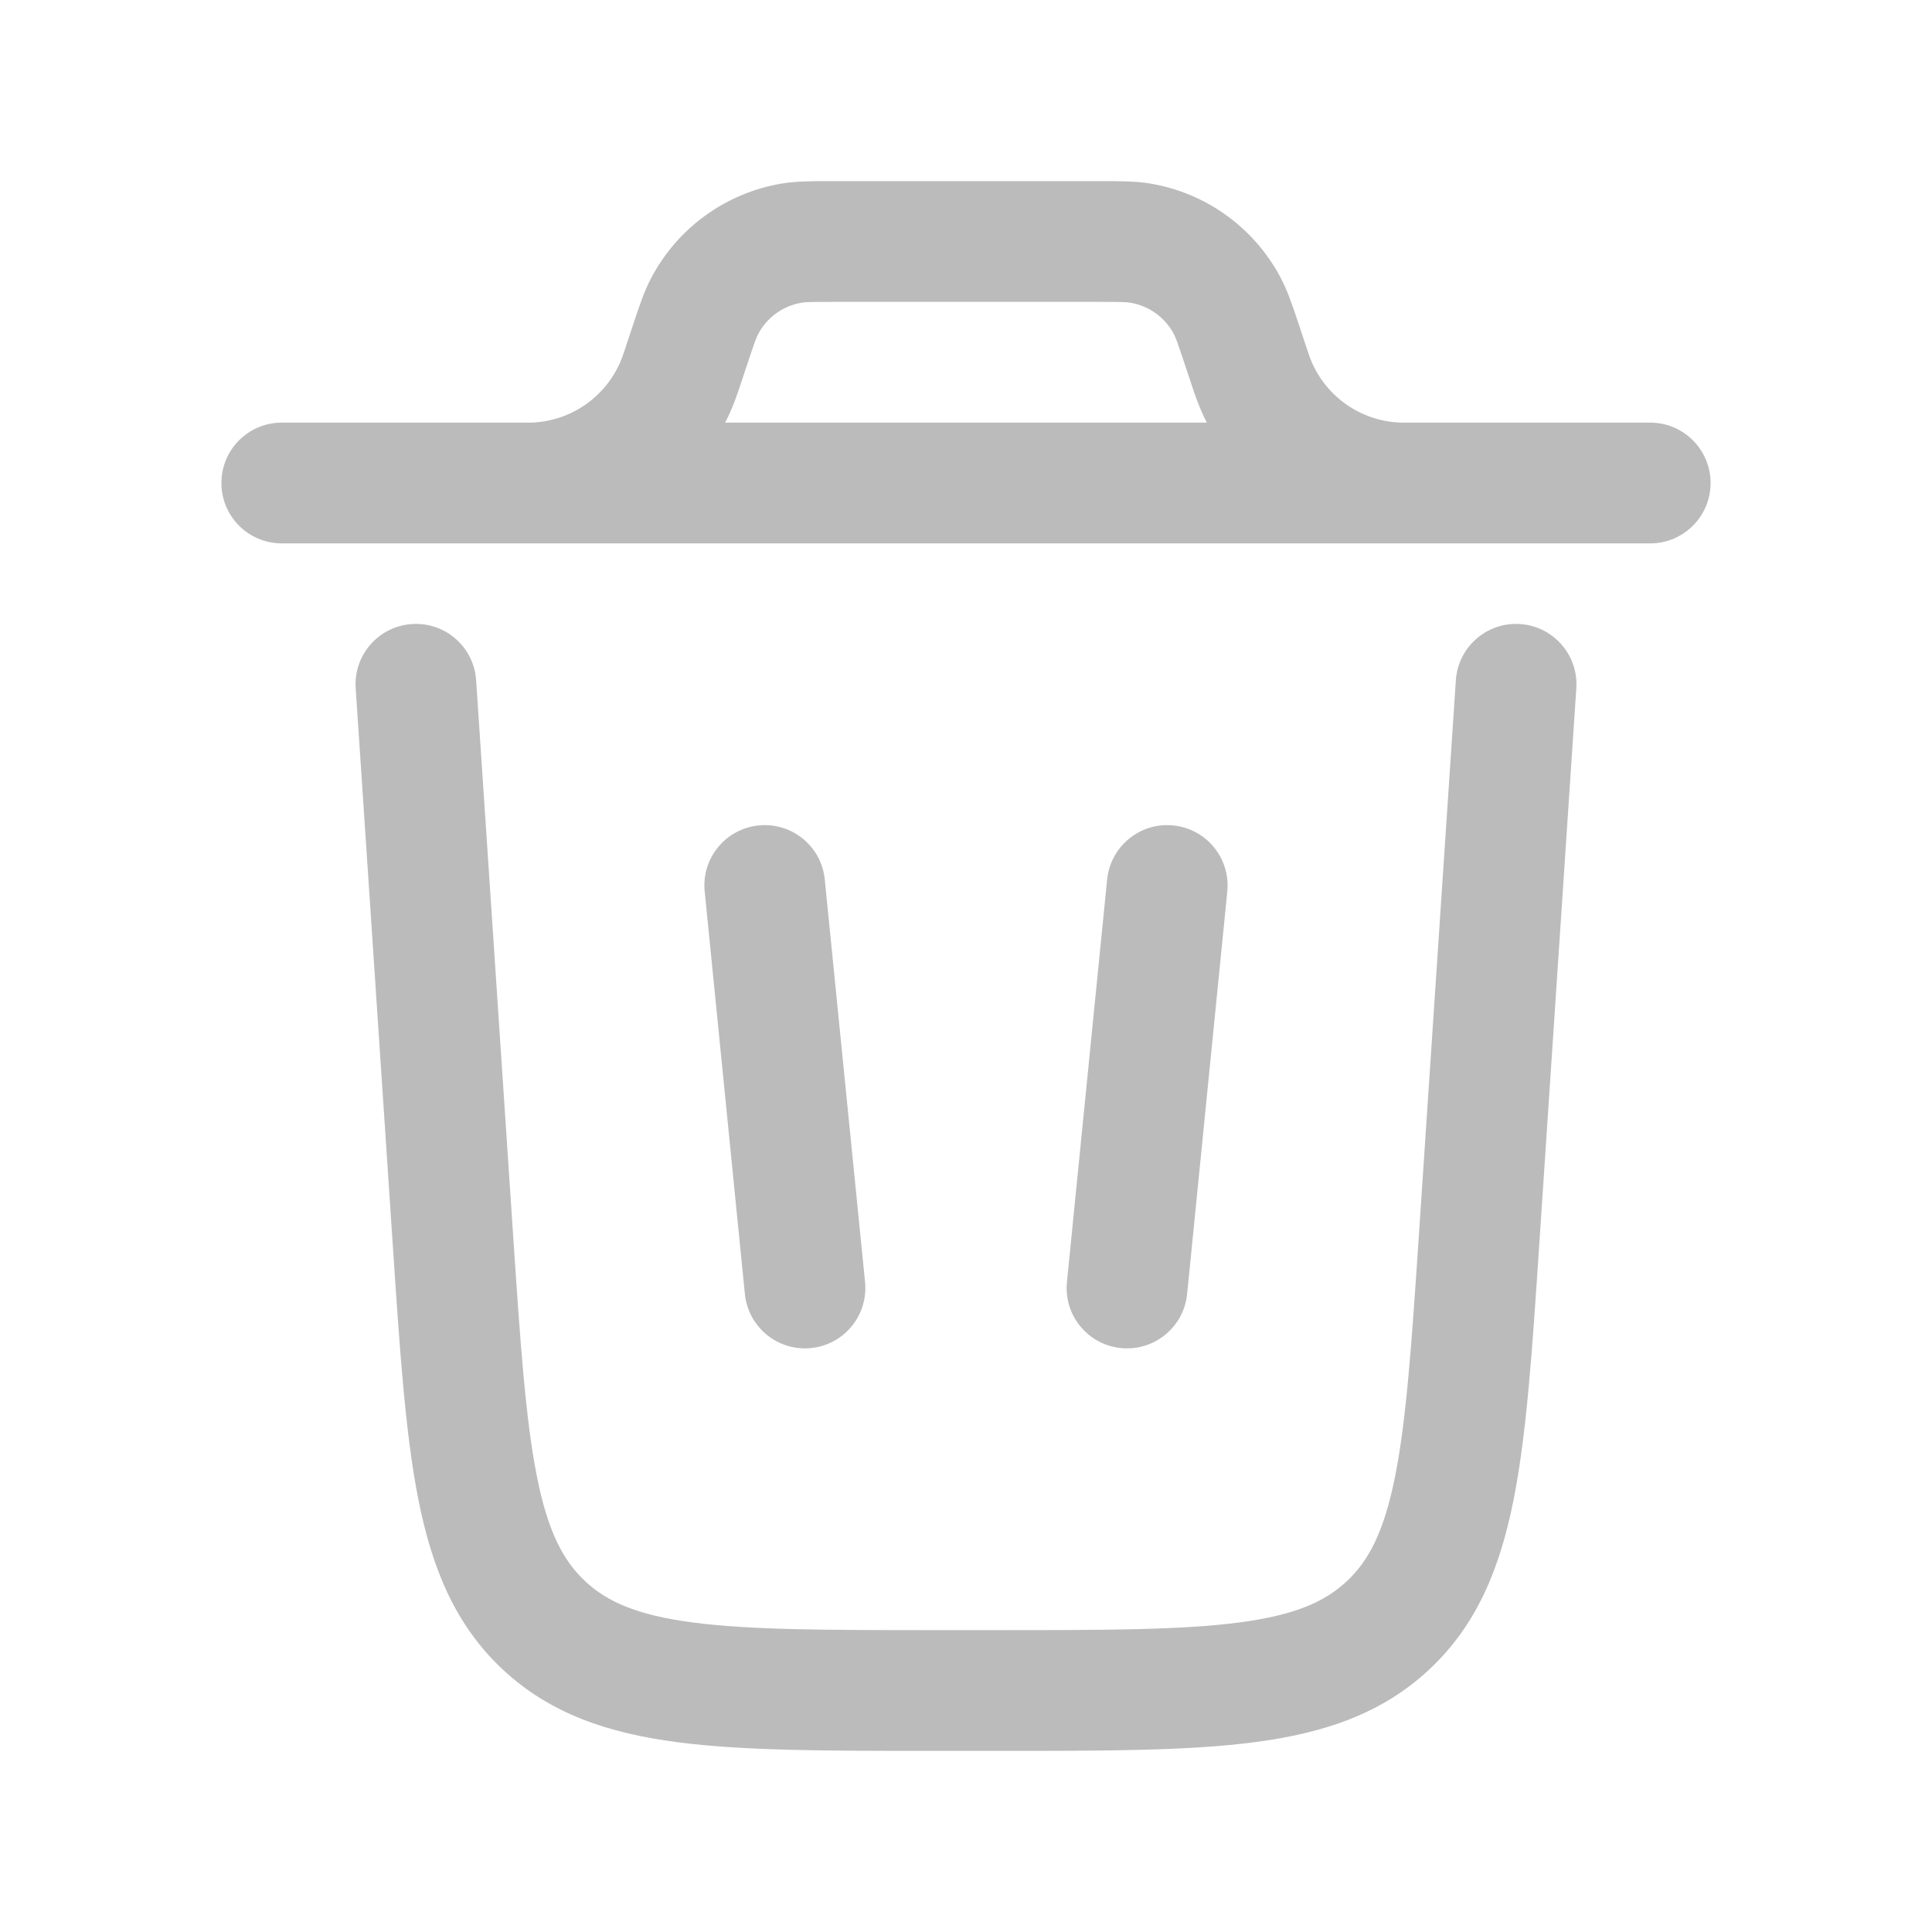 <svg width="20" height="20" viewBox="0 0 20 20" fill="none" xmlns="http://www.w3.org/2000/svg">
<path fill-rule="evenodd" clip-rule="evenodd" d="M8.591 1.875H11.409C11.589 1.875 11.746 1.875 11.895 1.898C12.481 1.992 12.988 2.358 13.262 2.884C13.331 3.017 13.381 3.166 13.438 3.337L13.531 3.617C13.547 3.664 13.551 3.677 13.555 3.688C13.701 4.091 14.079 4.364 14.508 4.375C14.519 4.375 14.533 4.375 14.583 4.375H17.083C17.428 4.375 17.708 4.655 17.708 5C17.708 5.345 17.428 5.625 17.083 5.625H2.917C2.571 5.625 2.292 5.345 2.292 5C2.292 4.655 2.571 4.375 2.917 4.375H5.417C5.467 4.375 5.48 4.375 5.492 4.375C5.921 4.364 6.299 4.091 6.445 3.688C6.449 3.677 6.453 3.664 6.469 3.617L6.562 3.337C6.619 3.166 6.668 3.017 6.738 2.884C7.012 2.358 7.519 1.992 8.105 1.898C8.254 1.875 8.411 1.875 8.591 1.875ZM7.507 4.375C7.55 4.291 7.588 4.203 7.62 4.113C7.63 4.085 7.64 4.056 7.653 4.019L7.736 3.769C7.812 3.541 7.829 3.495 7.847 3.461C7.938 3.286 8.107 3.164 8.302 3.133C8.339 3.127 8.389 3.125 8.629 3.125H11.37C11.611 3.125 11.66 3.127 11.697 3.133C11.893 3.164 12.062 3.286 12.153 3.461C12.171 3.495 12.188 3.541 12.264 3.769L12.347 4.018L12.38 4.113C12.412 4.203 12.45 4.291 12.493 4.375H7.507Z" fill="#BBBBBB"/>
<path d="M4.929 7.042C4.906 6.697 4.608 6.437 4.264 6.46C3.919 6.483 3.659 6.781 3.682 7.125L4.068 12.918C4.139 13.987 4.197 14.851 4.332 15.528C4.472 16.232 4.711 16.821 5.204 17.282C5.697 17.743 6.3 17.942 7.012 18.035C7.697 18.125 8.562 18.125 9.634 18.125H10.366C11.437 18.125 12.303 18.125 12.988 18.035C13.7 17.942 14.303 17.743 14.796 17.282C15.289 16.821 15.528 16.232 15.668 15.528C15.803 14.851 15.861 13.987 15.932 12.918L16.318 7.125C16.341 6.781 16.08 6.483 15.736 6.46C15.392 6.437 15.094 6.697 15.071 7.042L14.688 12.791C14.613 13.914 14.559 14.696 14.442 15.284C14.328 15.854 14.17 16.156 13.942 16.369C13.714 16.582 13.402 16.721 12.826 16.796C12.231 16.874 11.448 16.875 10.322 16.875H9.678C8.552 16.875 7.769 16.874 7.174 16.796C6.597 16.721 6.286 16.582 6.058 16.369C5.83 16.156 5.671 15.854 5.558 15.284C5.441 14.696 5.387 13.914 5.312 12.791L4.929 7.042Z" fill="#BBBBBB"/>
<path d="M7.854 8.545C8.198 8.51 8.504 8.761 8.538 9.105L8.955 13.271C8.989 13.615 8.739 13.921 8.395 13.955C8.052 13.99 7.746 13.739 7.711 13.396L7.295 9.229C7.26 8.885 7.511 8.579 7.854 8.545Z" fill="#BBBBBB"/>
<path d="M12.145 8.545C12.489 8.579 12.739 8.885 12.705 9.229L12.289 13.396C12.254 13.739 11.948 13.99 11.604 13.955C11.261 13.921 11.01 13.615 11.045 13.271L11.461 9.105C11.496 8.761 11.802 8.51 12.145 8.545Z" fill="#BBBBBB"/>
</svg>
